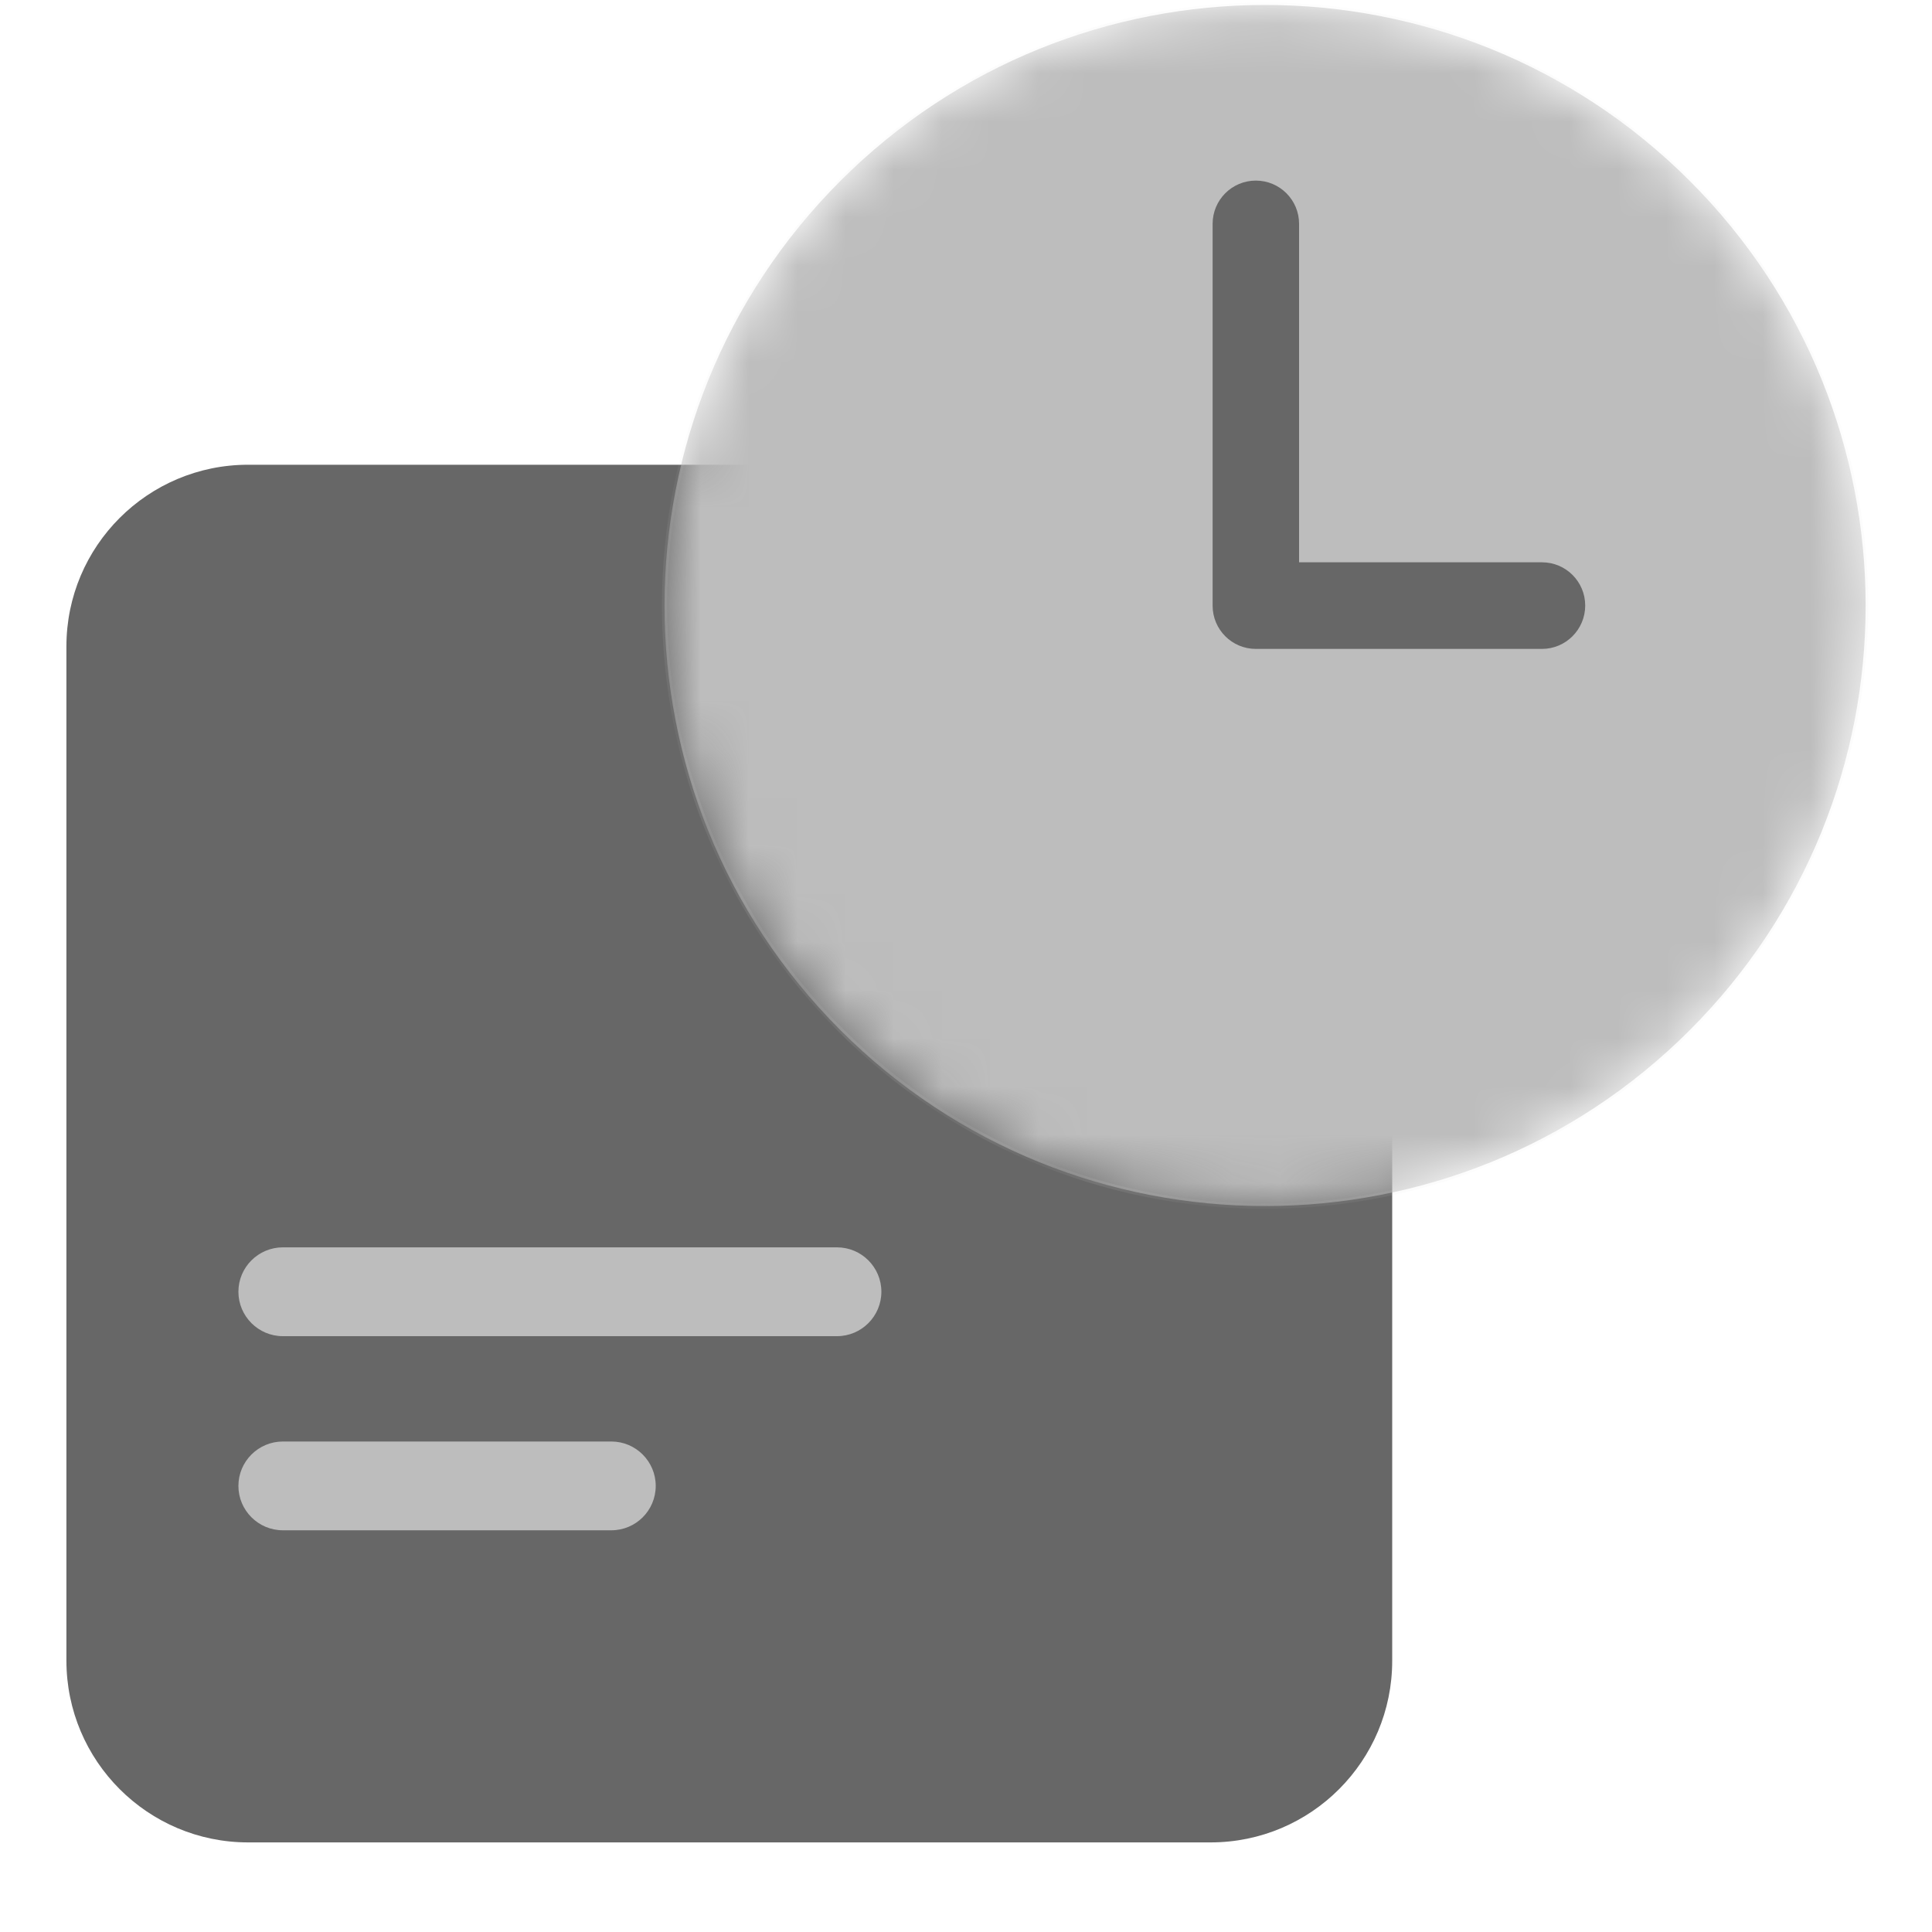 <svg width="40" height="40" viewBox="0 0 40 40" fill="none" xmlns="http://www.w3.org/2000/svg">
<path d="M25.064 38.145H5.137C3.061 38.145 1.375 36.459 1.375 34.38V13.384C1.375 11.305 3.061 9.622 5.137 9.622H25.062C27.141 9.622 28.824 11.307 28.824 13.384V34.383C28.826 36.459 27.143 38.145 25.064 38.145Z" fill="#676767"/>
<path d="M17.329 27.664H5.856C5.349 27.664 4.936 27.251 4.936 26.744C4.936 26.237 5.349 25.825 5.856 25.825H17.329C17.836 25.825 18.248 26.237 18.248 26.744C18.248 27.251 17.836 27.664 17.329 27.664Z" fill="#BDBDBD"/>
<path d="M12.657 31.683H5.856C5.349 31.683 4.936 31.271 4.936 30.764C4.936 30.257 5.349 29.845 5.856 29.845H12.657C13.164 29.845 13.576 30.257 13.576 30.764C13.576 31.273 13.164 31.683 12.657 31.683Z" fill="#BDBDBD"/>
<mask id="mask0_22_222" style="mask-type:alpha" maskUnits="userSpaceOnUse" x="13" y="0" width="26" height="25">
<path d="M26.192 24.971C33.059 24.971 38.626 19.404 38.626 12.537C38.626 5.67 33.059 0.103 26.192 0.103C19.325 0.103 13.758 5.67 13.758 12.537C13.758 19.404 19.325 24.971 26.192 24.971Z" fill="url(#paint0_linear_22_222)"/>
</mask>
<g mask="url(#mask0_22_222)">
<path d="M34.984 21.329C39.84 16.473 39.84 8.6 34.984 3.745C30.128 -1.111 22.256 -1.111 17.4 3.745C12.544 8.6 12.544 16.473 17.4 21.329C22.256 26.184 30.128 26.184 34.984 21.329Z" fill="#BDBDBD"/>
<path d="M31.925 13.435H26.001C25.506 13.435 25.106 13.034 25.106 12.54V4.634C25.106 4.14 25.506 3.739 26.001 3.739C26.496 3.739 26.896 4.14 26.896 4.634V11.642H31.925C32.419 11.642 32.82 12.042 32.82 12.537C32.82 13.032 32.419 13.435 31.925 13.435Z" fill="#676767"/>
</g>
<mask id="mask1_22_222" style="mask-type:alpha" maskUnits="userSpaceOnUse" x="13" y="0" width="26" height="26">
<path d="M26.192 25.027C19.306 25.027 13.705 19.424 13.705 12.54C13.703 5.653 19.306 0.05 26.192 0.05C33.079 0.05 38.68 5.653 38.68 12.537C38.68 19.424 33.076 25.027 26.192 25.027ZM26.192 0.159C19.366 0.159 13.812 5.714 13.812 12.54C13.812 19.365 19.364 24.92 26.192 24.92C33.018 24.92 38.573 19.368 38.573 12.54C38.573 5.711 33.018 0.159 26.192 0.159Z" fill="url(#paint1_linear_22_222)"/>
</mask>
<g mask="url(#mask1_22_222)">
<path d="M26.192 25.027C19.306 25.027 13.705 19.424 13.705 12.54C13.703 5.653 19.306 0.05 26.192 0.05C33.079 0.05 38.68 5.653 38.68 12.537C38.68 19.424 33.076 25.027 26.192 25.027ZM26.192 0.159C19.366 0.159 13.812 5.714 13.812 12.54C13.812 19.365 19.364 24.92 26.192 24.92C33.018 24.92 38.573 19.368 38.573 12.54C38.573 5.711 33.018 0.159 26.192 0.159Z" fill="#E0E0E0"/>
</g>
<defs>
<linearGradient id="paint0_linear_22_222" x1="13.757" y1="12.538" x2="38.626" y2="12.538" gradientUnits="userSpaceOnUse">
<stop offset="0.001" stop-color="#B3B3B3"/>
<stop offset="1" stop-color="#666666"/>
</linearGradient>
<linearGradient id="paint1_linear_22_222" x1="13.703" y1="12.538" x2="38.68" y2="12.538" gradientUnits="userSpaceOnUse">
<stop offset="0.001" stop-color="#B3B3B3"/>
<stop offset="1" stop-color="#666666"/>
</linearGradient>
</defs>
</svg>
